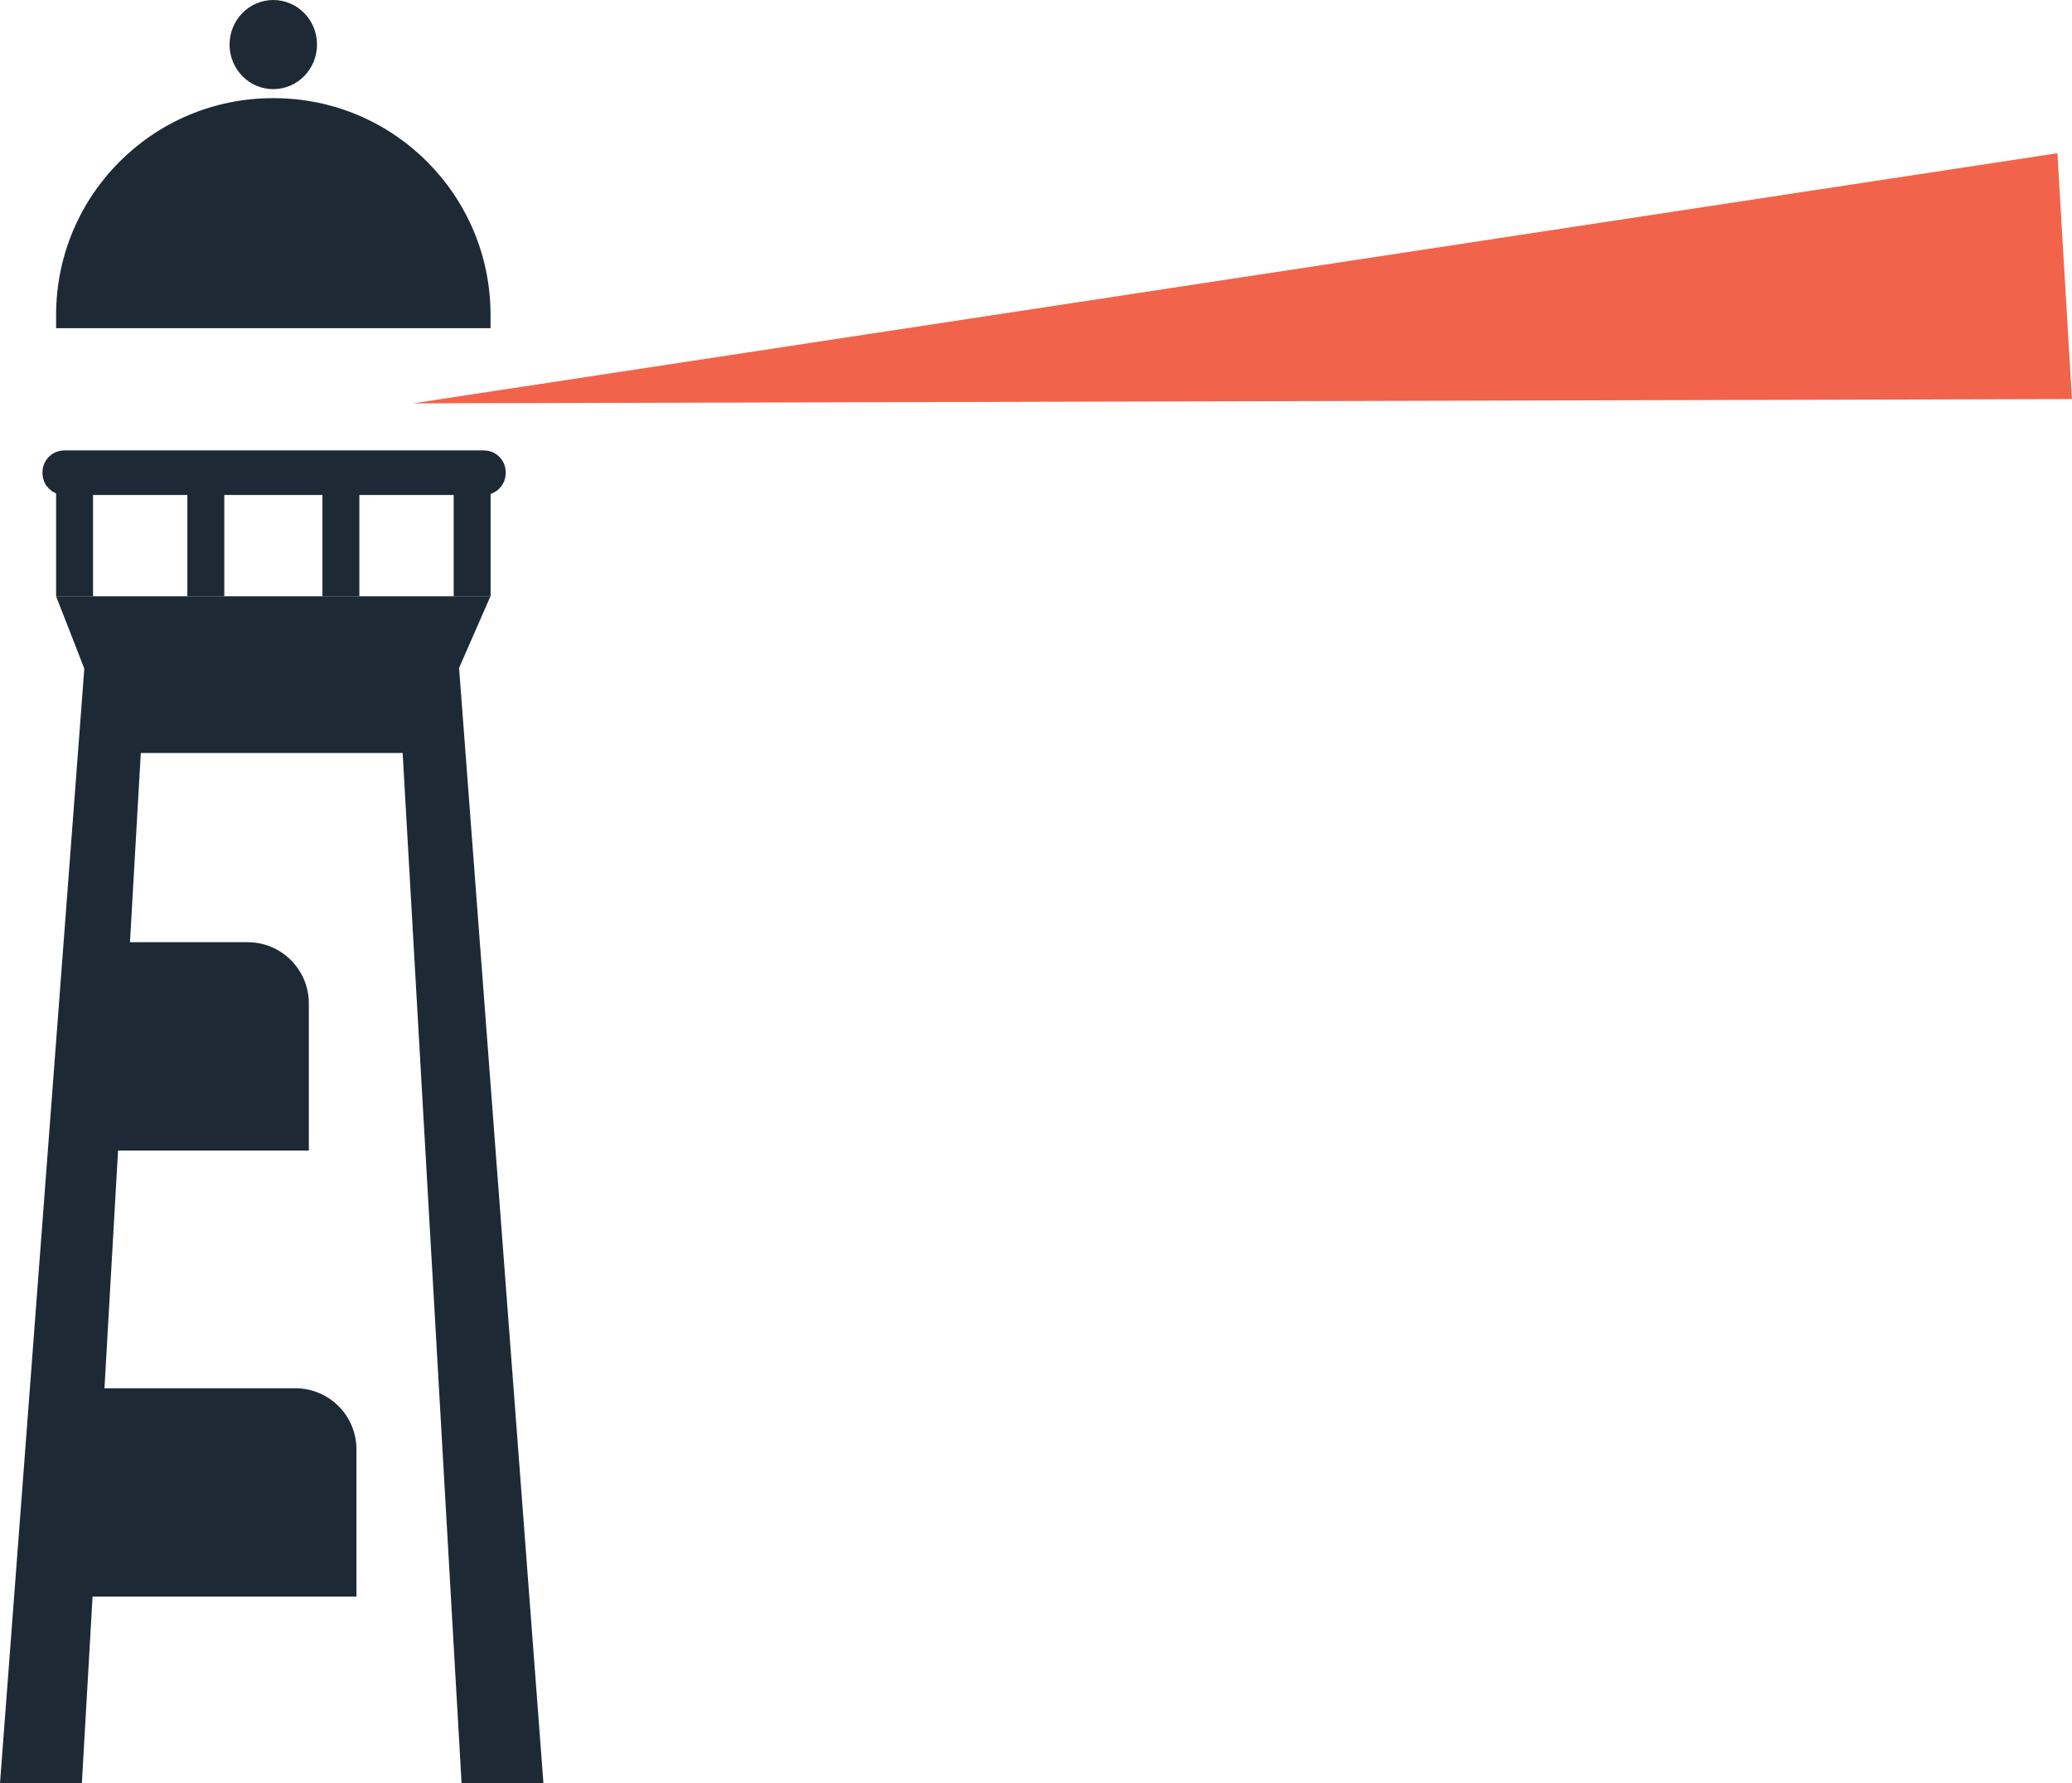 <?xml version="1.0" encoding="UTF-8"?>
<svg id="Layer_2" data-name="Layer 2" xmlns="http://www.w3.org/2000/svg" viewBox="0 0 271.05 233.25">
  <defs>
    <style>
      .cls-1, .cls-2 {
        stroke-width: 0px;
      }

      .cls-1, .cls-3 {
        fill: #1d2a35;
      }

      .cls-2 {
        fill: #f2634b;
      }

      .cls-3 {
        stroke: #1d2a35;
        stroke-miterlimit: 10;
        stroke-width: 4px;
      }
    </style>
  </defs>
  <g id="Layer_1-2" data-name="Layer 1">
    <g>
      <g>
        <path class="cls-3" d="M63.31,62.74H8.4c-.47,0-.85-.38-.85-.86v-.11c0-.47.38-.86.85-.86h54.91c.47,0,.85.38.85.86v.11c0,.47-.38.86-.85.86Z"/>
        <rect class="cls-3" x="9.34" y="62.74" width=".83" height="13.26"/>
        <rect class="cls-3" x="61.35" y="62.74" width=".83" height="13.26"/>
        <rect class="cls-3" x="26.51" y="62.74" width=".83" height="13.26"/>
        <rect class="cls-3" x="44.18" y="62.74" width=".83" height="13.26"/>
      </g>
      <ellipse class="cls-1" cx="35.75" cy="5.83" rx="5.72" ry="5.83"/>
      <path class="cls-1" d="M64.16,42.93H7.34v-1.74c0-15.65,12.69-28.35,28.35-28.35h.13c15.65,0,28.35,12.69,28.35,28.35v1.74h0Z"/>
      <path class="cls-1" d="M11.03,87.44L0,233.25h10.71c.04-.72.08-1.43.12-2.14.28-4.88.56-9.76.84-14.63,2.46-43.01,4.92-86.02,7.38-129.03h-8.03Z"/>
      <path class="cls-1" d="M40.39,150.49H14.68v-27.25h17.72c4.42,0,8,3.58,8,8v19.25Z"/>
      <path class="cls-1" d="M46.63,208.83H7.34v-27.25h31.29c4.42,0,8,3.58,8,8v19.25Z"/>
      <path class="cls-1" d="M55.19,98.49H15.34c-2.67-6.83-5.33-13.67-8-20.5h56.82c-2.99,6.83-5.99,13.67-8.98,20.5Z"/>
      <path class="cls-2" d="M54,52.76c71.71-10.91,143.43-21.81,215.14-32.72.63,10.72,1.27,21.44,1.9,32.16-72.35.19-144.7.38-217.04.56Z"/>
      <path class="cls-1" d="M60.06,87.44l11.03,145.81h-10.71c-.04-.72-.08-1.43-.12-2.14-.28-4.88-.56-9.76-.84-14.63-2.46-43.01-4.92-86.02-7.38-129.03h8.03Z"/>
    </g>
  </g>
</svg>